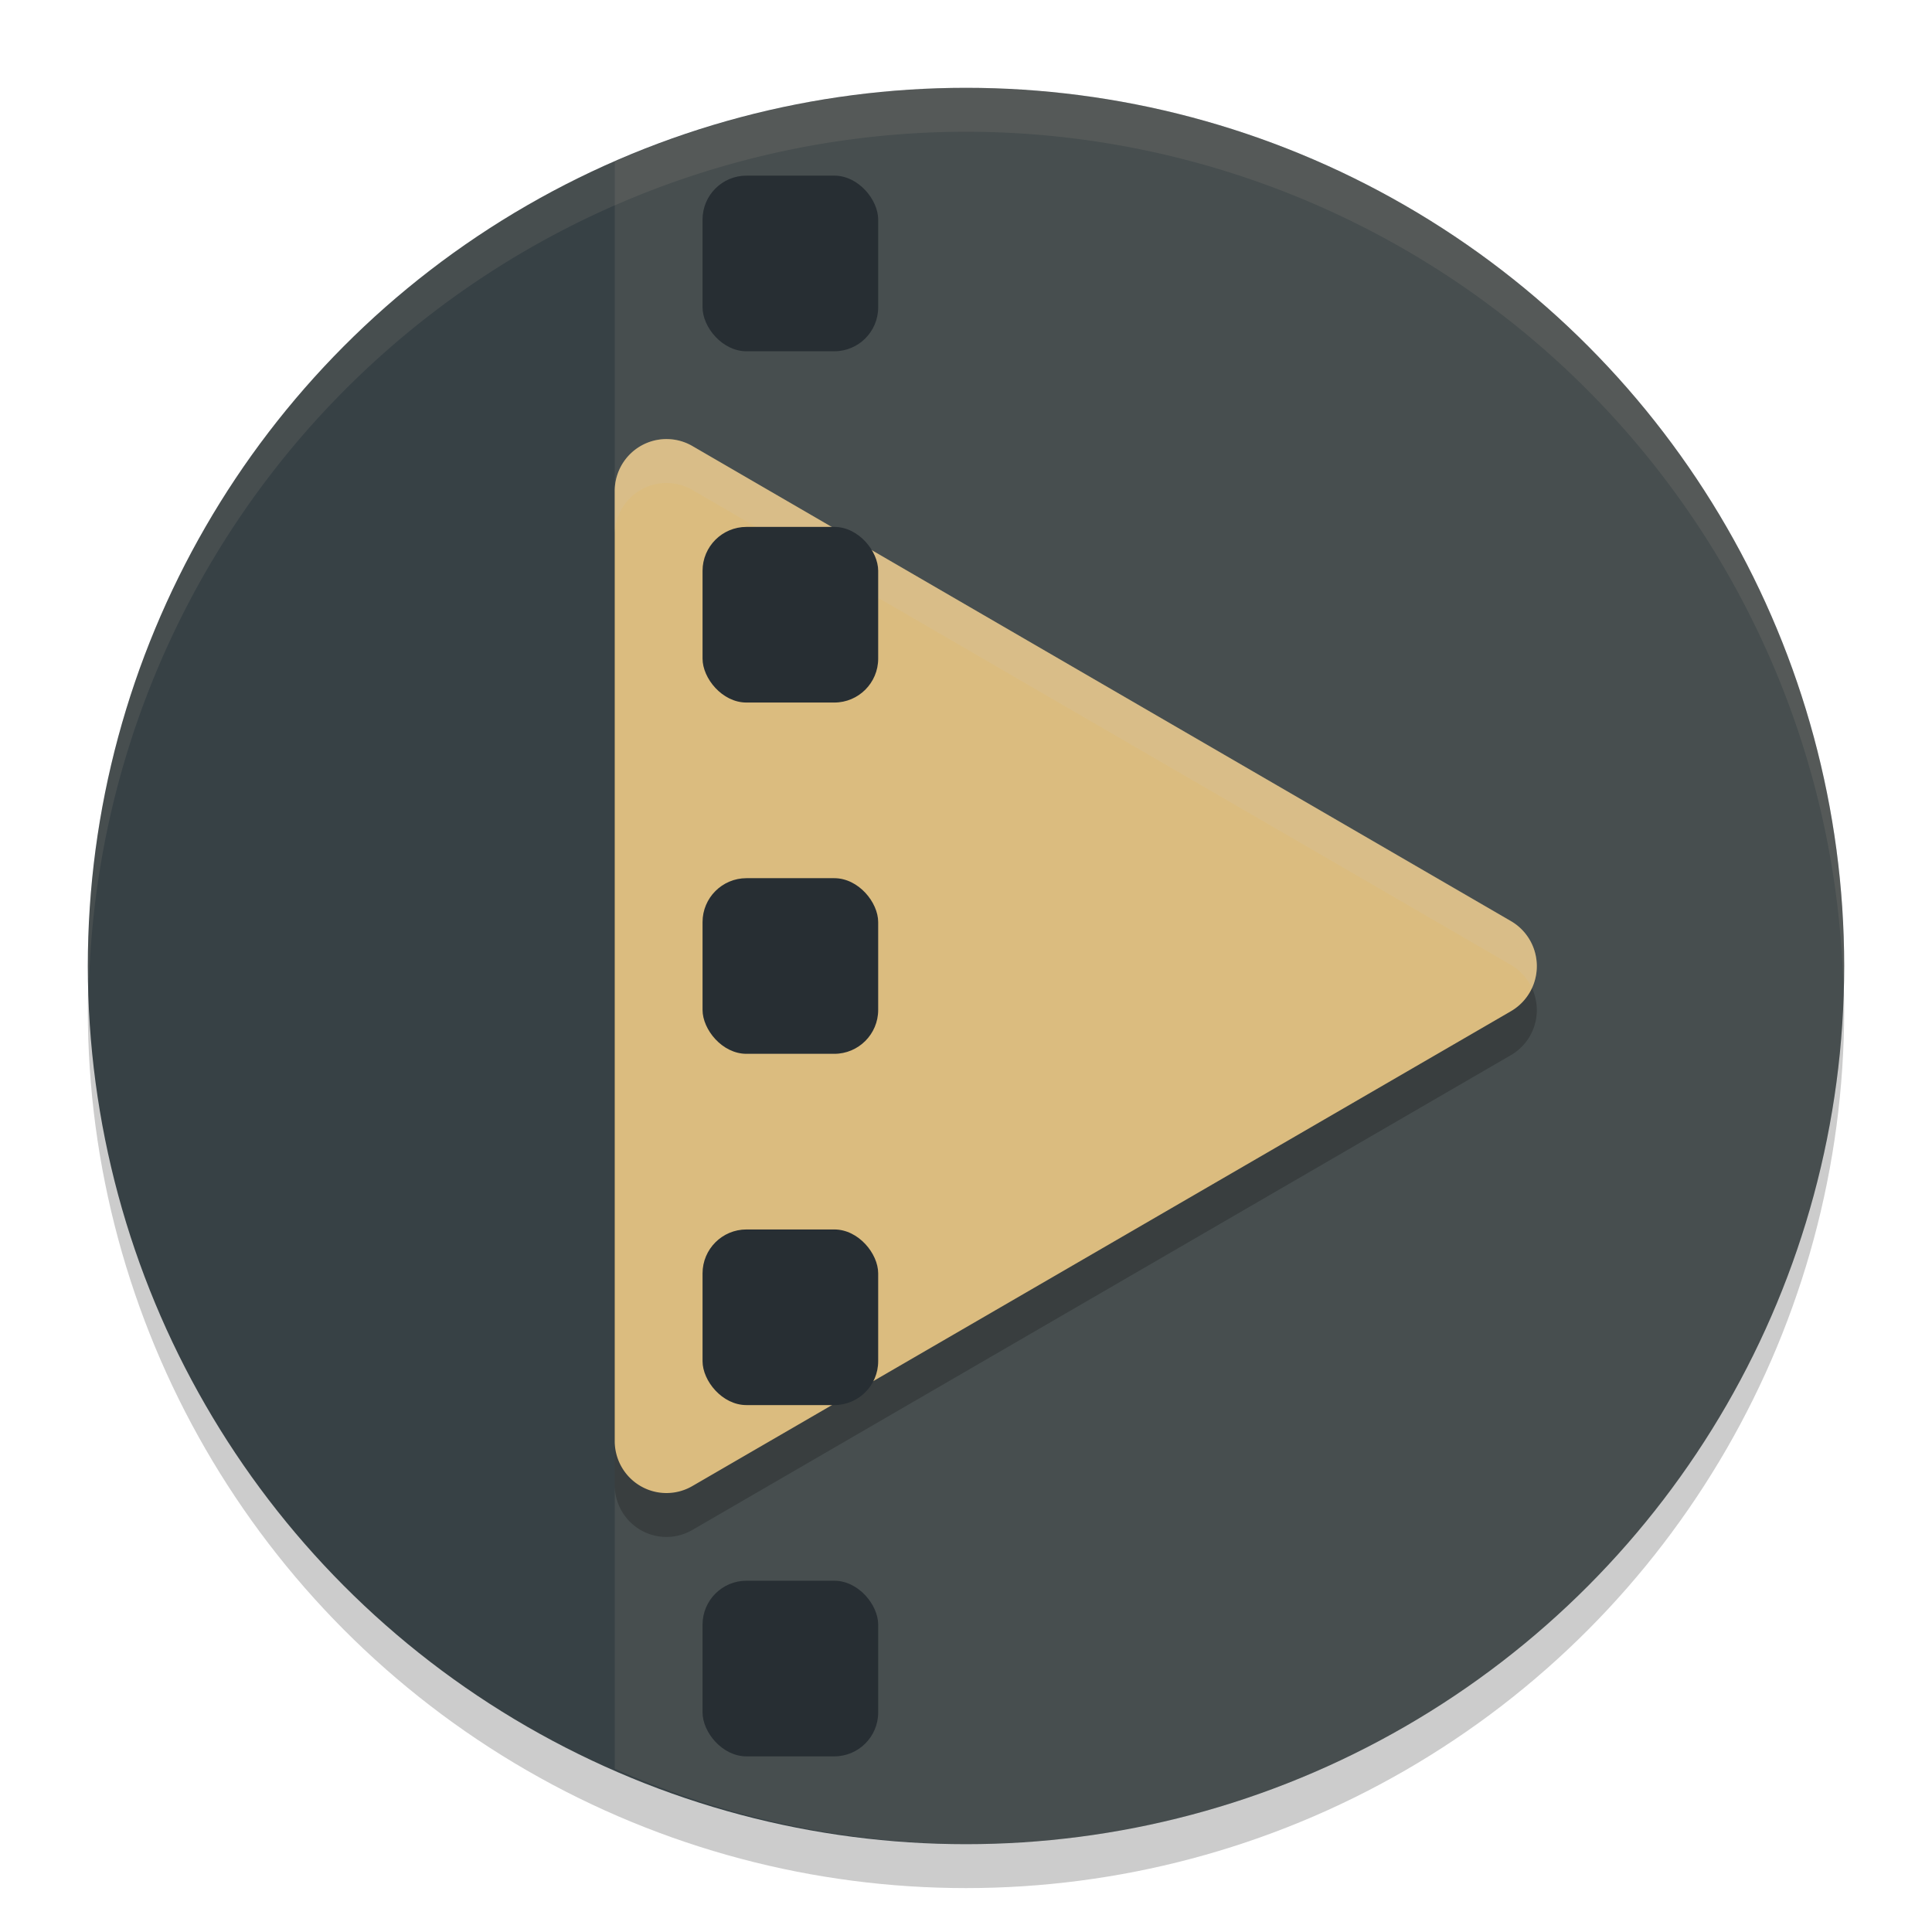 <svg xmlns="http://www.w3.org/2000/svg" width="22" height="22" version="1.1">
 <circle style="opacity:0.2" cx="11" cy="11.5" r="10"/>
 <circle style="fill:#374145" cx="11" cy="11" r="10"/>
 <path style="opacity:0.1;fill:#d3c6aa" d="M 11,1 A 10,10 0 0 0 7,1.84 V 20.141 A 10,10 0 0 0 11,21 10,10 0 0 0 21,11 10,10 0 0 0 11,1 Z"/>
 <path style="opacity:0.1;fill:#d3c6aa" d="M 11,1 A 10,10 0 0 0 1,11 10,10 0 0 0 1.011,11.291 10,10 0 0 1 11,1.5 10,10 0 0 1 20.989,11.209 10,10 0 0 0 21,11 10,10 0 0 0 11,1 Z"/>
 <path style="opacity:0.2" d="M 7.603,5.5 A 0.589,0.592 0 0 0 7,6.092 v 5.409 5.408 a 0.589,0.592 0 0 0 0.884,0.513 l 4.66,-2.703 4.661,-2.704 a 0.589,0.592 0 0 0 0,-1.026 L 12.544,8.284 7.884,5.579 A 0.589,0.592 0 0 0 7.603,5.5 Z"/>
 <path style="fill:#dbbc7f" d="M 7.603,5 A 0.589,0.592 0 0 0 7,5.592 v 5.409 5.408 a 0.589,0.592 0 0 0 0.884,0.513 l 4.66,-2.703 4.661,-2.704 a 0.589,0.592 0 0 0 0,-1.026 L 12.544,7.784 7.884,5.079 A 0.589,0.592 0 0 0 7.603,5 Z"/>
 <rect style="fill:#272e33" width="2" height="2" x="8" y="2" rx=".5" ry=".5"/>
 <rect style="fill:#272e33" width="2" height="2" x="8" y="10" rx=".5" ry=".5"/>
 <rect style="fill:#272e33" width="2" height="2" x="8" y="14" rx=".5" ry=".5"/>
 <rect style="fill:#272e33" width="2" height="2" x="8" y="18" rx=".5" ry=".5"/>
 <path style="opacity:0.2;fill:#d3c6aa" d="M 7.604,5 A 0.589,0.592 0 0 0 7,5.592 v 0.5 A 0.589,0.592 0 0 1 7.604,5.5 0.589,0.592 0 0 1 7.884,5.579 l 4.66,2.705 4.661,2.703 a 0.589,0.592 0 0 1 0.239,0.264 0.589,0.592 0 0 0 -0.239,-0.764 L 12.544,7.784 7.884,5.079 A 0.589,0.592 0 0 0 7.604,5 Z"/>
 <rect style="fill:#272e33" width="2" height="2" x="8" y="6" rx=".5" ry=".5"/>
</svg>
